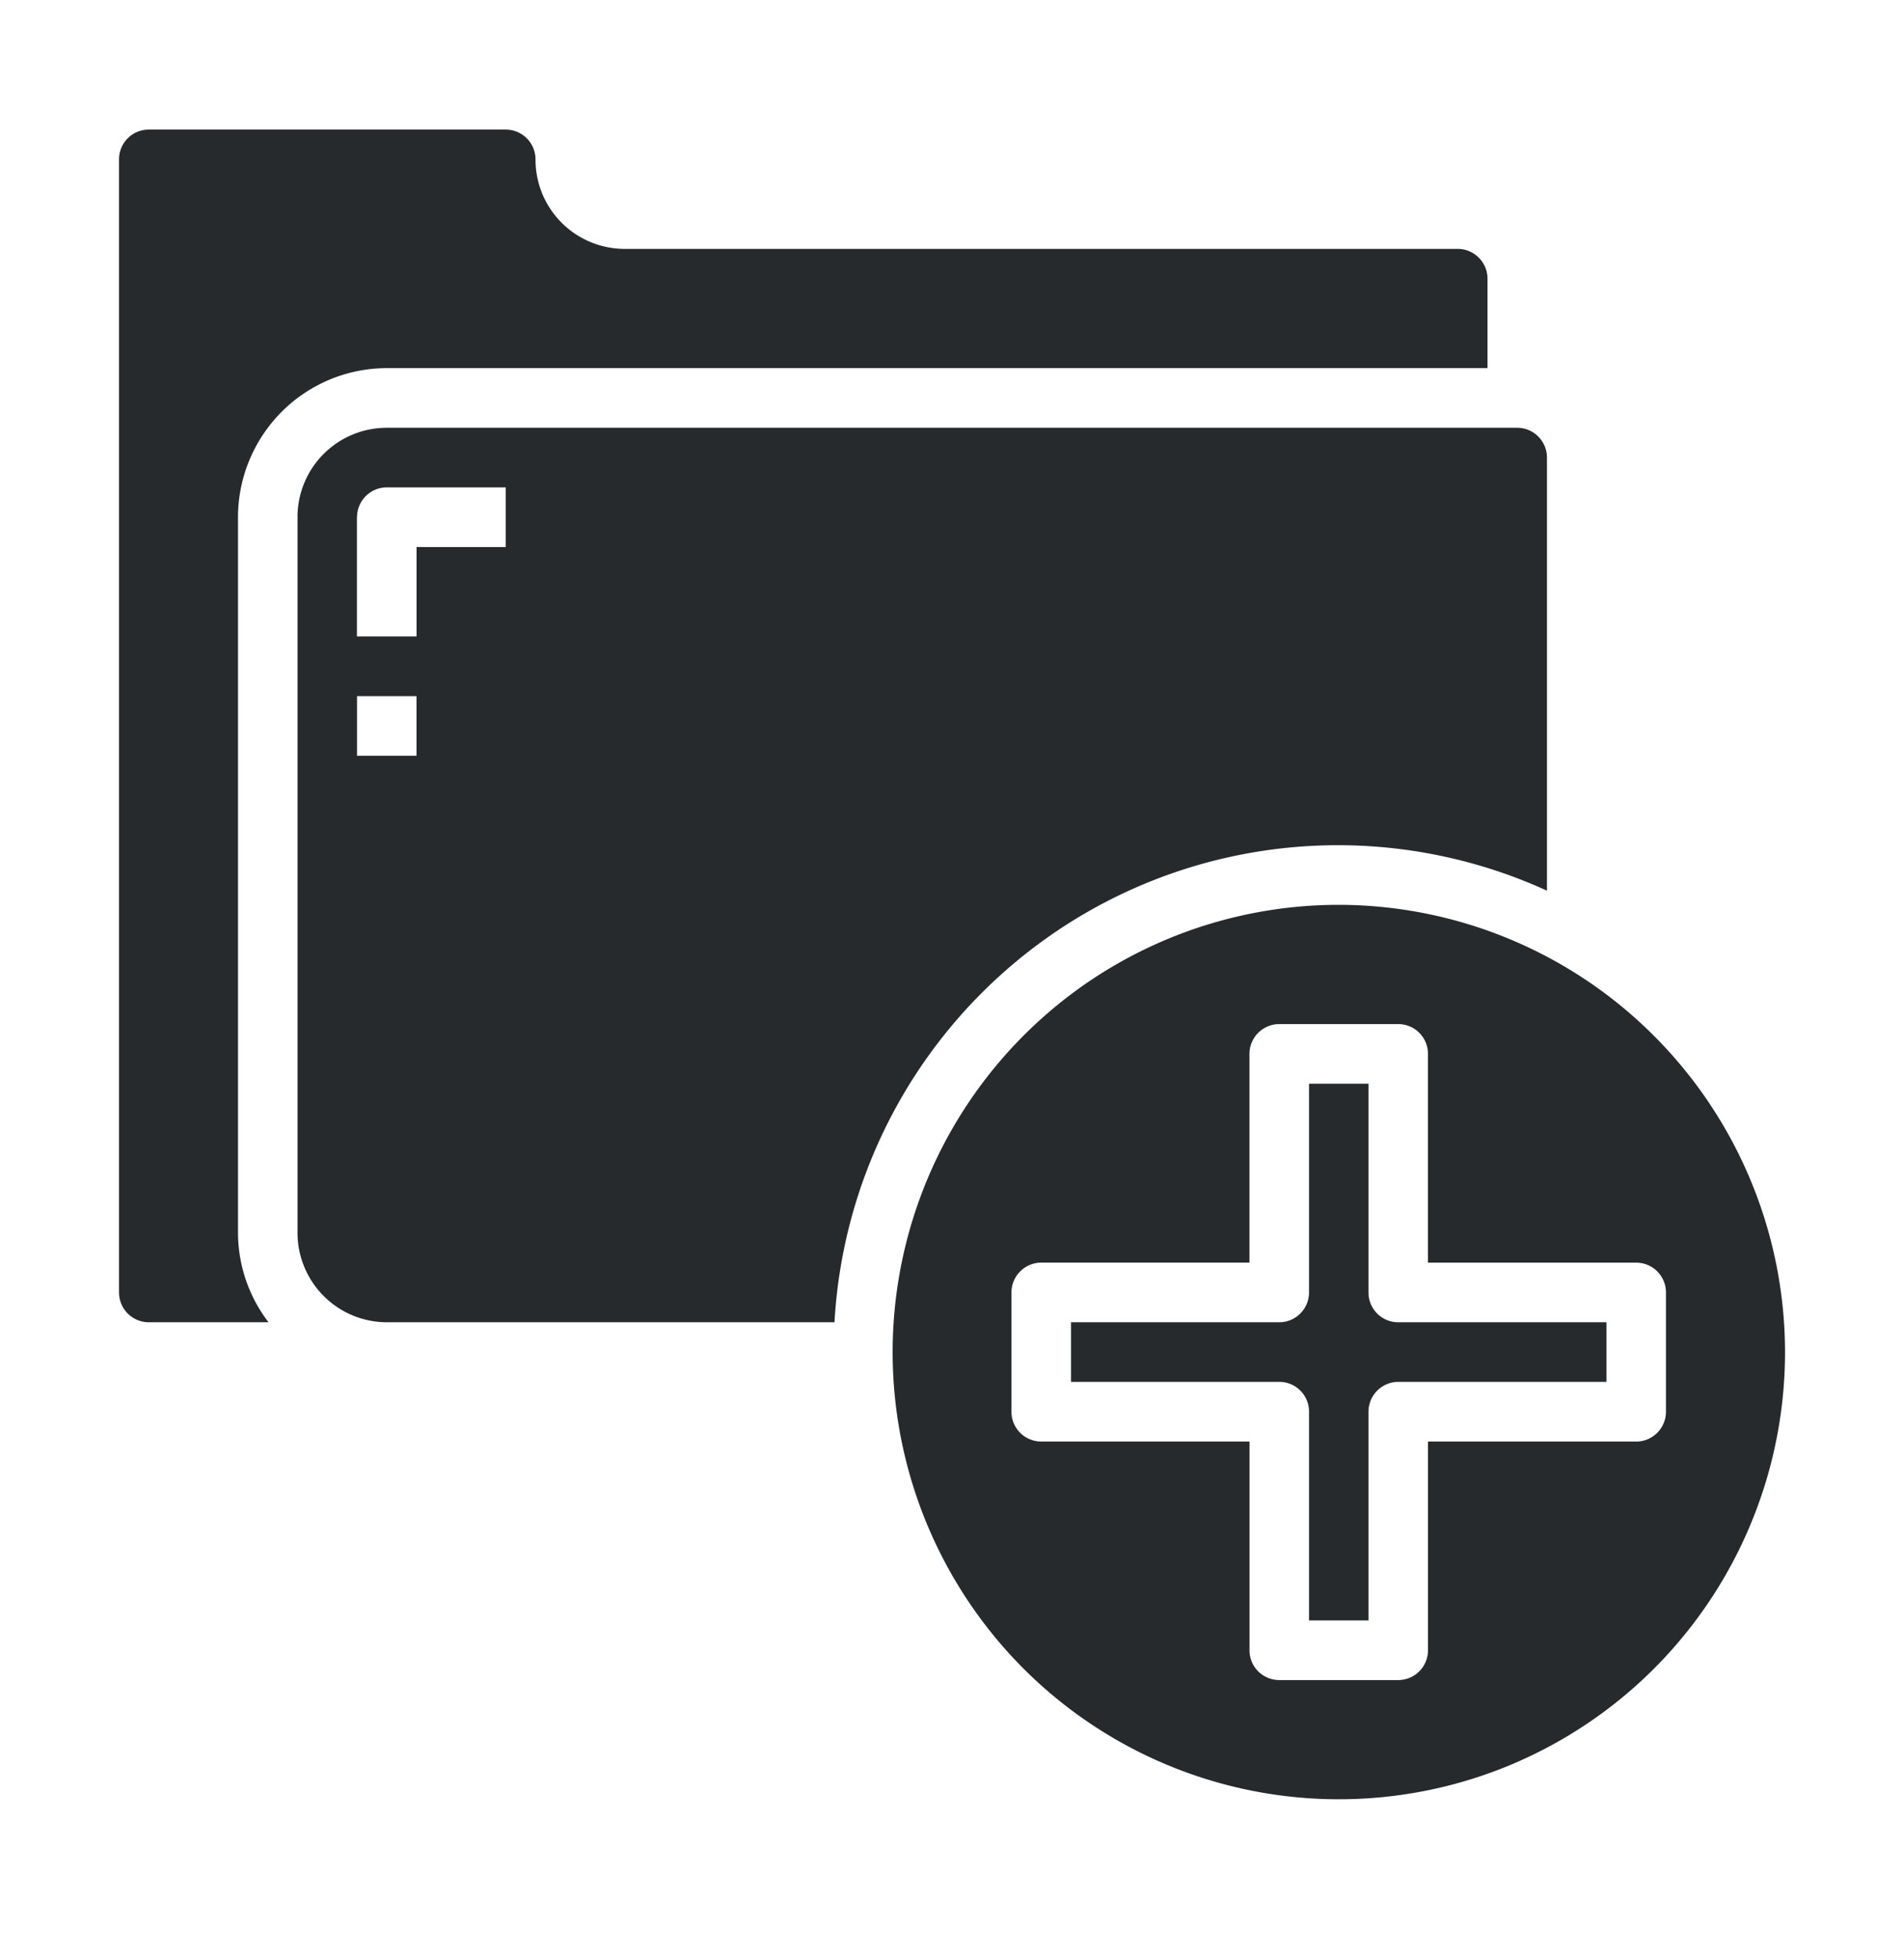 <svg width="35" height="36" fill="none" xmlns="http://www.w3.org/2000/svg"><path d="M24.61 16.625a8.193 8.193 0 0 0-4.558 1.385 8.231 8.231 0 0 0-1.243 12.643 8.198 8.198 0 0 0 8.94 1.782 8.205 8.205 0 0 0 3.681-3.027 8.228 8.228 0 0 0 1.383-4.565 8.234 8.234 0 0 0-2.406-5.808 8.205 8.205 0 0 0-5.798-2.41zm5.468 9.861H26.25v3.835a.548.548 0 0 1-.547.548h-2.187a.546.546 0 0 1-.547-.548v-3.835H19.14a.546.546 0 0 1-.547-.548v-2.191a.549.549 0 0 1 .547-.548h3.828v-3.835a.549.549 0 0 1 .547-.548h2.187a.546.546 0 0 1 .547.548V23.2h3.828a.546.546 0 0 1 .547.548v2.191a.548.548 0 0 1-.547.548zM2.734 24.295h2.202a2.714 2.714 0 0 1-.561-1.644V9.503c0-.726.29-1.422.802-1.936a2.735 2.735 0 0 1 1.932-.803h20.235V5.12a.549.549 0 0 0-.547-.547H11.484a1.64 1.64 0 0 1-1.64-1.644.548.548 0 0 0-.547-.548H2.734a.546.546 0 0 0-.546.548v20.818a.548.548 0 0 0 .546.548z" fill="#262A2C"/><path d="M25.156 23.747v-3.835h-1.093v3.835a.548.548 0 0 1-.547.548h-3.828v1.095h3.828a.546.546 0 0 1 .547.548v3.835h1.093v-3.835a.549.549 0 0 1 .547-.548h3.828v-1.095h-3.828a.546.546 0 0 1-.547-.548zm-9.816.548a9.295 9.295 0 0 1 4.46-7.427 9.256 9.256 0 0 1 8.637-.503V8.407a.548.548 0 0 0-.546-.547H7.109a1.64 1.64 0 0 0-1.64 1.643v13.148a1.645 1.645 0 0 0 1.64 1.644h8.231zM6.563 9.503a.548.548 0 0 1 .546-.548h2.188v1.096h-1.64v1.643H6.561v-2.19zm0 3.287h1.093v1.096H6.563V12.79z" fill="#262A2C"/></svg>